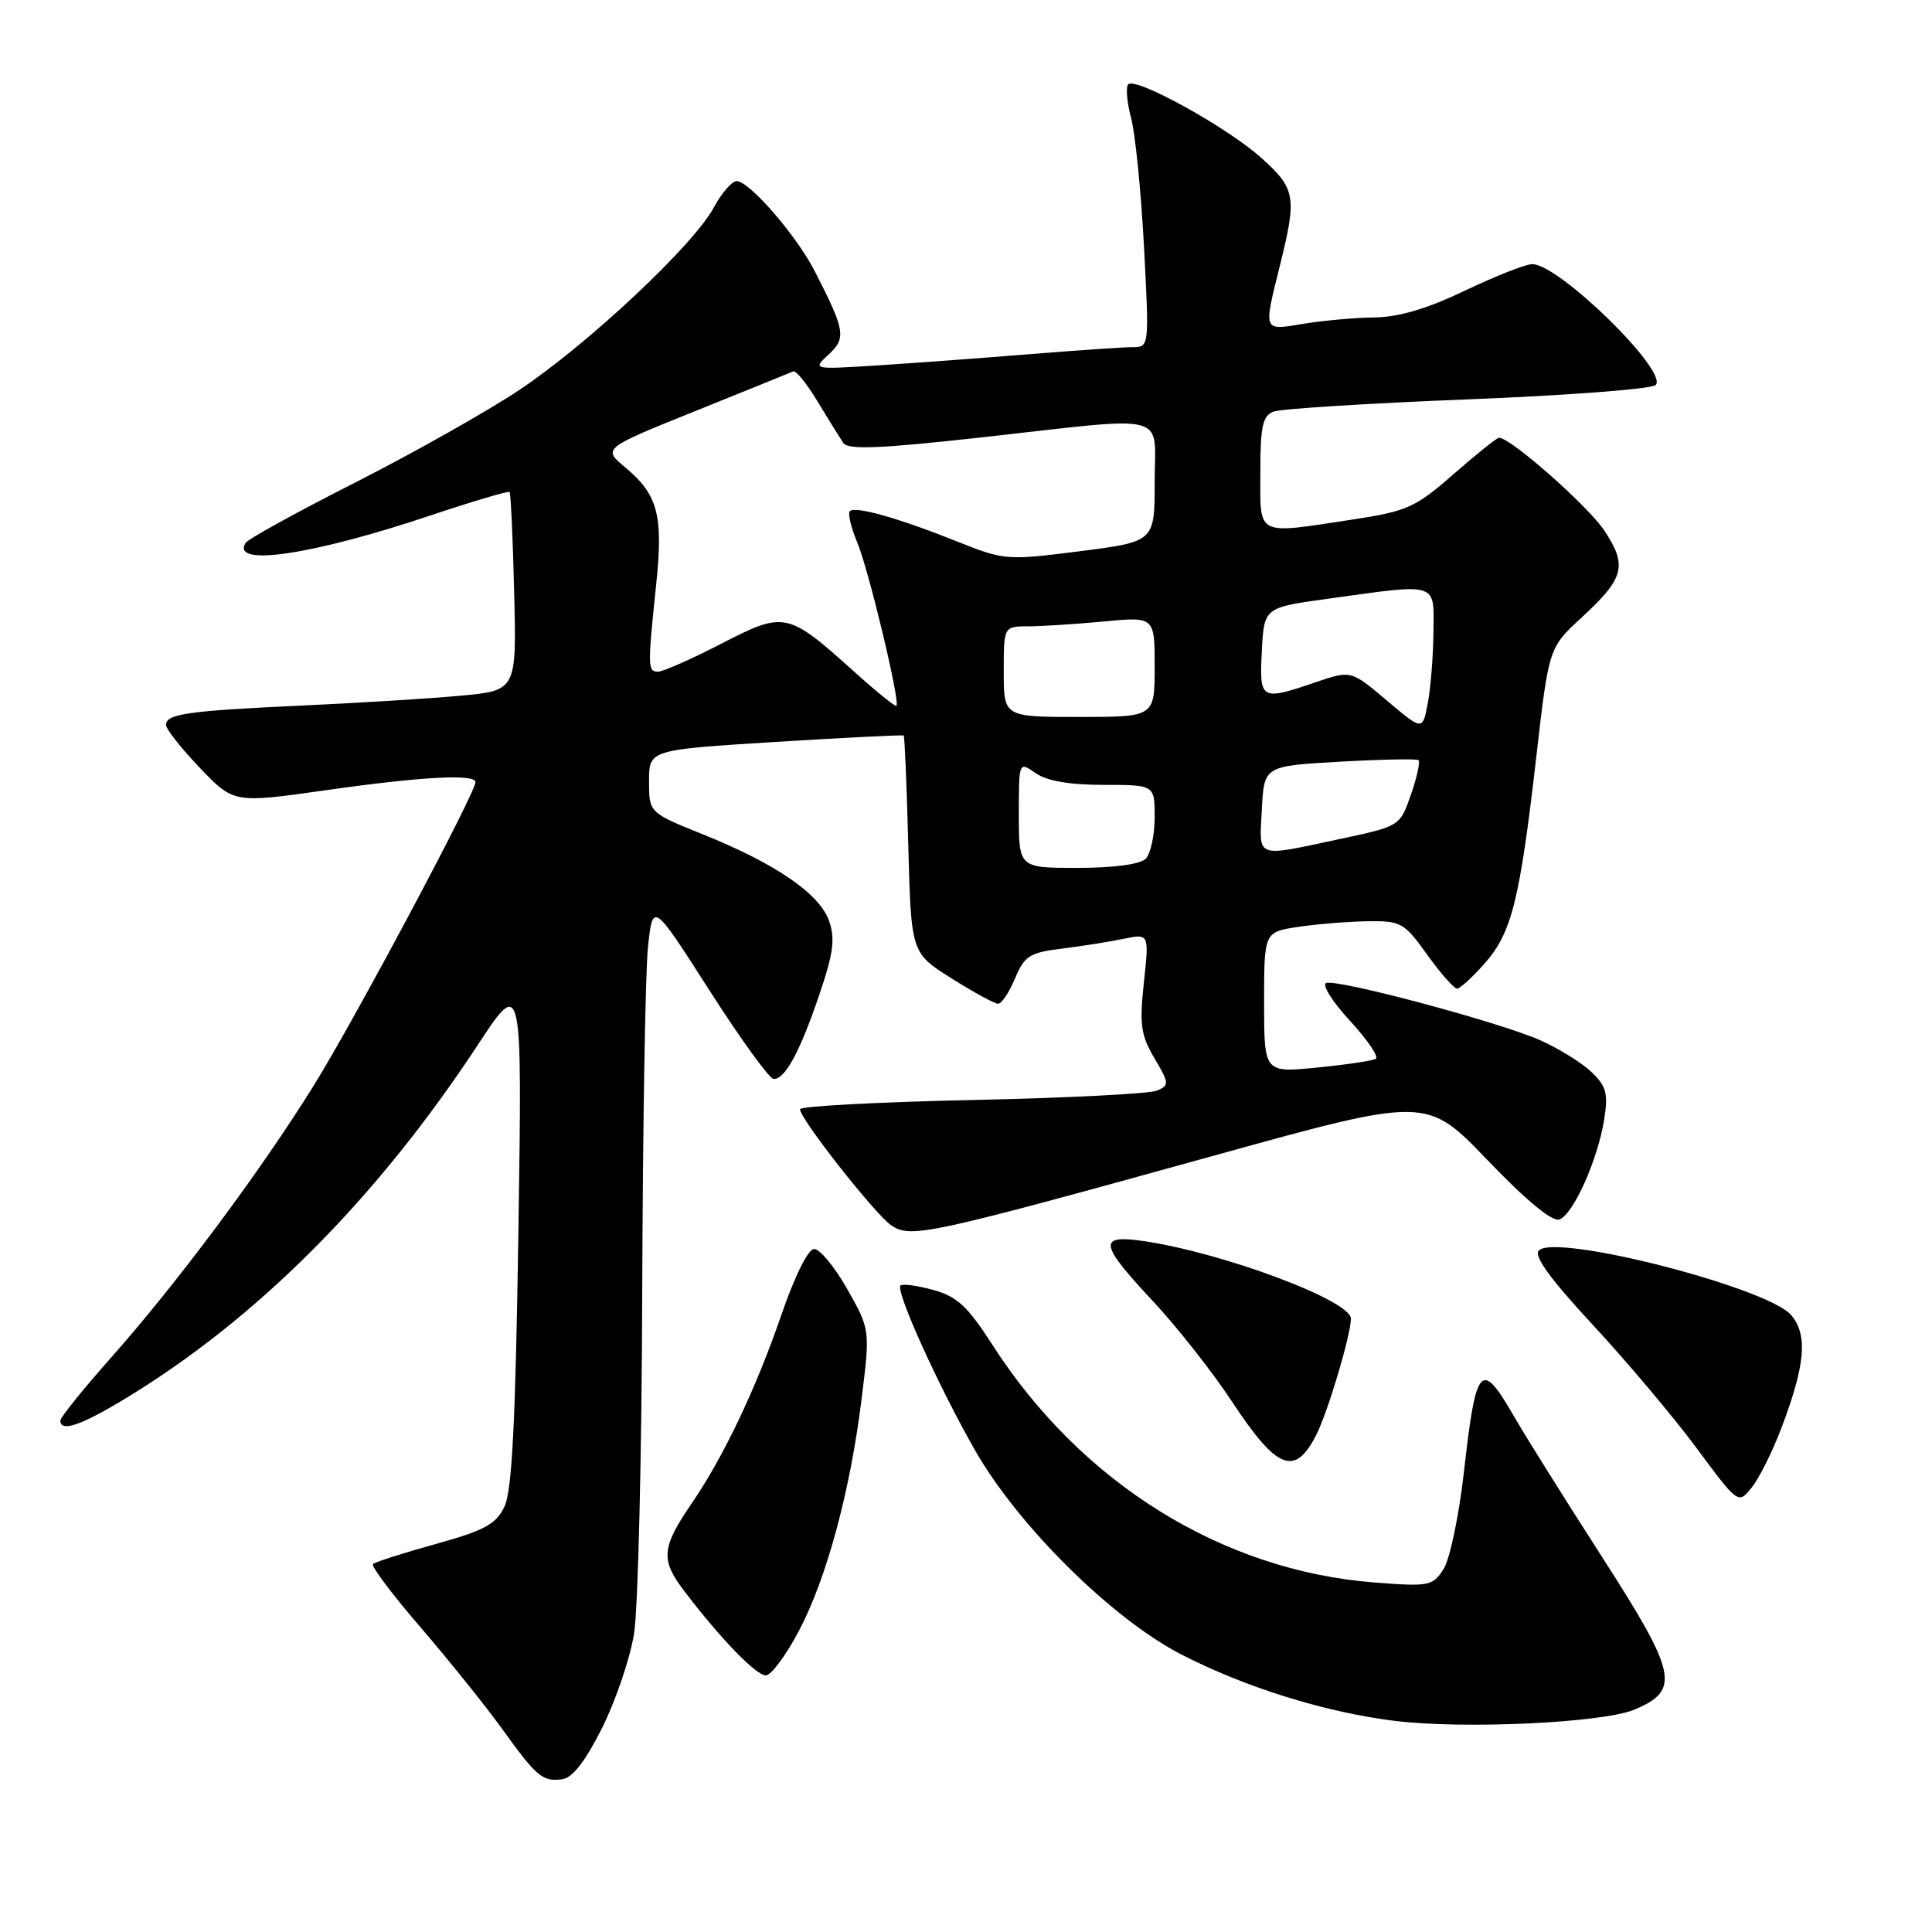 <?xml version="1.0" encoding="UTF-8" standalone="no"?>
<!DOCTYPE svg PUBLIC "-//W3C//DTD SVG 1.1//EN" "http://www.w3.org/Graphics/SVG/1.1/DTD/svg11.dtd" >
<svg xmlns="http://www.w3.org/2000/svg" xmlns:xlink="http://www.w3.org/1999/xlink" version="1.1" viewBox="0 0 256 256">
 <g >
 <path fill="currentColor"
d=" M 79.76 229.00 C 81.56 225.43 83.47 219.80 84.01 216.50 C 84.55 213.20 85.04 192.72 85.10 171.00 C 85.17 149.28 85.51 128.80 85.86 125.50 C 86.50 119.50 86.50 119.50 94.00 131.22 C 98.12 137.66 101.95 142.95 102.51 142.97 C 104.02 143.02 105.98 139.42 108.56 131.81 C 110.43 126.33 110.68 124.39 109.86 122.03 C 108.60 118.43 102.81 114.45 93.17 110.57 C 86.00 107.68 86.00 107.68 86.00 103.52 C 86.00 99.35 86.00 99.35 102.75 98.31 C 111.96 97.74 119.61 97.36 119.74 97.46 C 119.87 97.56 120.15 104.09 120.35 111.96 C 120.73 126.27 120.73 126.27 126.07 129.63 C 129.00 131.48 131.79 133.00 132.25 133.00 C 132.72 133.00 133.73 131.49 134.50 129.64 C 135.75 126.66 136.43 126.22 140.70 125.70 C 143.34 125.37 147.02 124.79 148.88 124.40 C 152.27 123.70 152.27 123.70 151.57 130.19 C 150.97 135.75 151.17 137.18 152.97 140.22 C 154.94 143.56 154.96 143.81 153.28 144.52 C 152.30 144.93 141.26 145.49 128.75 145.76 C 116.24 146.03 106.00 146.58 106.00 146.98 C 106.00 148.23 115.86 160.79 118.04 162.32 C 120.64 164.14 122.66 163.70 161.06 153.07 C 189.04 145.32 189.04 145.32 197.11 153.73 C 202.30 159.14 205.70 161.94 206.64 161.58 C 208.49 160.88 211.71 153.67 212.56 148.35 C 213.11 144.89 212.86 143.94 210.86 142.03 C 209.56 140.79 206.47 138.89 204.00 137.80 C 198.53 135.40 177.32 129.73 175.74 130.25 C 175.12 130.46 176.52 132.70 178.85 135.23 C 181.19 137.76 182.73 140.04 182.30 140.30 C 181.86 140.56 178.35 141.08 174.50 141.46 C 167.50 142.15 167.50 142.15 167.50 132.83 C 167.50 123.50 167.50 123.50 172.00 122.82 C 174.47 122.45 178.61 122.11 181.19 122.07 C 185.63 122.00 186.05 122.24 189.11 126.50 C 190.88 128.97 192.67 131.00 193.07 131.00 C 193.47 131.00 195.13 129.47 196.77 127.61 C 200.32 123.56 201.39 119.26 203.58 100.17 C 205.23 85.83 205.23 85.83 209.58 81.82 C 215.24 76.60 215.67 74.97 212.58 70.30 C 210.41 67.04 200.17 58.00 198.63 58.00 C 198.35 58.00 195.64 60.17 192.61 62.82 C 187.55 67.25 186.47 67.73 179.30 68.83 C 166.27 70.81 167.00 71.18 167.00 62.61 C 167.00 56.49 167.30 55.10 168.75 54.54 C 169.71 54.17 181.28 53.44 194.46 52.92 C 207.64 52.40 218.85 51.55 219.38 51.02 C 221.14 49.26 206.59 35.00 203.03 35.00 C 202.16 35.00 198.16 36.58 194.14 38.50 C 189.16 40.89 185.35 42.02 182.17 42.06 C 179.60 42.09 175.36 42.47 172.75 42.90 C 167.28 43.80 167.39 44.08 169.64 35.00 C 171.86 26.01 171.68 25.00 167.05 20.85 C 162.56 16.84 150.49 10.18 149.50 11.17 C 149.15 11.52 149.32 13.53 149.88 15.65 C 150.44 17.77 151.20 25.46 151.59 32.75 C 152.28 45.98 152.28 46.00 150.06 46.00 C 148.84 46.00 142.59 46.43 136.17 46.95 C 129.75 47.47 120.71 48.14 116.08 48.43 C 107.66 48.96 107.66 48.96 109.80 46.97 C 112.15 44.79 111.99 43.81 107.99 35.99 C 105.58 31.25 99.30 24.00 97.61 24.00 C 96.98 24.00 95.60 25.59 94.56 27.53 C 91.88 32.50 77.92 45.59 68.83 51.66 C 64.62 54.47 54.85 59.98 47.14 63.90 C 39.42 67.81 32.85 71.43 32.54 71.94 C 30.56 75.14 41.34 73.55 56.86 68.36 C 62.56 66.45 67.36 65.03 67.52 65.19 C 67.68 65.36 67.96 71.35 68.13 78.50 C 68.45 91.50 68.45 91.50 60.97 92.19 C 56.86 92.57 47.42 93.15 40.00 93.49 C 24.84 94.19 22.00 94.59 22.00 96.06 C 22.00 96.61 24.02 99.18 26.49 101.75 C 30.97 106.44 30.97 106.44 43.24 104.70 C 55.88 102.90 63.00 102.52 63.00 103.64 C 63.00 105.08 46.97 135.16 41.59 143.81 C 34.47 155.27 23.45 170.05 14.64 179.98 C 10.99 184.10 8.00 187.81 8.00 188.23 C 8.00 189.79 10.65 188.91 16.42 185.43 C 33.92 174.87 49.87 158.90 63.28 138.50 C 69.20 129.50 69.20 129.50 68.69 163.17 C 68.31 188.40 67.85 197.55 66.84 199.64 C 65.72 201.97 64.22 202.79 57.70 204.60 C 53.41 205.79 49.69 206.98 49.42 207.25 C 49.15 207.52 51.98 211.28 55.72 215.62 C 59.45 219.96 64.29 225.98 66.47 229.00 C 71.15 235.49 71.86 236.09 74.50 235.76 C 75.85 235.58 77.56 233.39 79.76 229.00 Z  M 216.55 226.54 C 222.70 223.97 222.24 221.79 212.29 206.32 C 207.40 198.72 202.16 190.36 200.66 187.75 C 196.23 180.07 195.59 180.76 193.98 195.02 C 193.33 200.78 192.12 206.58 191.29 207.89 C 189.84 210.16 189.40 210.25 182.14 209.69 C 161.93 208.12 143.26 196.51 131.50 178.20 C 128.21 173.08 126.82 171.79 123.65 170.92 C 121.53 170.34 119.58 170.08 119.32 170.34 C 118.63 171.04 124.33 183.64 129.18 192.14 C 134.89 202.16 147.32 214.47 156.50 219.21 C 164.95 223.56 175.46 226.85 184.68 228.01 C 193.78 229.16 212.34 228.30 216.55 226.54 Z  M 105.78 216.25 C 109.50 209.28 112.65 197.65 114.17 185.34 C 115.30 176.19 115.30 176.19 112.28 170.84 C 110.62 167.90 108.65 165.50 107.89 165.50 C 107.07 165.50 105.30 169.07 103.44 174.50 C 100.17 183.99 95.85 193.08 91.69 199.15 C 87.64 205.08 87.50 206.65 90.65 210.80 C 95.47 217.13 100.18 222.00 101.48 222.00 C 102.16 222.00 104.10 219.41 105.78 216.25 Z  M 236.05 189.21 C 239.22 180.83 239.56 176.90 237.35 174.27 C 234.29 170.62 206.19 163.41 203.91 165.69 C 203.19 166.41 205.40 169.46 211.11 175.61 C 215.64 180.50 221.82 187.84 224.83 191.91 C 230.32 199.32 230.32 199.32 232.10 197.12 C 233.08 195.91 234.86 192.35 236.05 189.21 Z  M 174.41 190.13 C 175.96 187.08 179.00 176.88 179.00 174.72 C 179.00 172.34 162.24 166.06 151.68 164.47 C 145.43 163.54 145.60 164.74 152.78 172.42 C 155.95 175.82 160.66 181.79 163.23 185.70 C 169.21 194.77 171.57 195.71 174.41 190.13 Z  M 135.00 107.94 C 135.00 100.89 135.00 100.89 137.22 102.44 C 138.70 103.48 141.71 104.00 146.22 104.00 C 153.00 104.00 153.00 104.00 153.00 108.30 C 153.00 110.66 152.46 113.14 151.80 113.80 C 151.07 114.53 147.53 115.00 142.80 115.00 C 135.00 115.00 135.00 115.00 135.00 107.94 Z  M 167.20 107.25 C 167.50 101.50 167.50 101.50 177.50 100.93 C 183.00 100.62 187.71 100.53 187.96 100.72 C 188.21 100.92 187.76 102.97 186.96 105.28 C 185.50 109.48 185.50 109.48 177.50 111.18 C 166.17 113.59 166.86 113.85 167.20 107.25 Z  M 183.76 92.82 C 179.02 88.81 179.02 88.81 174.33 90.40 C 167.03 92.89 166.86 92.79 167.20 86.25 C 167.50 80.50 167.50 80.50 176.00 79.33 C 190.72 77.29 190.01 77.06 189.94 83.75 C 189.91 86.91 189.57 91.15 189.19 93.17 C 188.50 96.83 188.50 96.83 183.76 92.82 Z  M 133.00 89.00 C 133.00 83.00 133.00 83.00 136.25 82.99 C 138.04 82.99 142.54 82.70 146.25 82.35 C 153.00 81.71 153.00 81.71 153.00 88.36 C 153.00 95.00 153.00 95.00 143.00 95.00 C 133.00 95.00 133.00 95.00 133.00 89.00 Z  M 113.25 89.06 C 104.33 81.04 103.99 80.97 95.60 85.28 C 91.63 87.33 87.85 89.00 87.19 89.00 C 85.82 89.00 85.81 88.35 86.94 77.52 C 87.91 68.31 87.19 65.56 82.88 61.96 C 79.83 59.42 79.83 59.42 92.15 54.46 C 98.92 51.73 104.75 49.37 105.11 49.21 C 105.47 49.05 106.92 50.85 108.34 53.21 C 109.77 55.57 111.30 58.04 111.74 58.70 C 112.37 59.62 116.56 59.45 130.03 57.96 C 155.45 55.13 153.00 54.50 153.00 63.89 C 153.00 71.77 153.00 71.77 143.10 73.04 C 133.40 74.27 133.09 74.25 126.85 71.76 C 119.08 68.65 113.31 67.02 112.61 67.73 C 112.32 68.02 112.76 69.88 113.59 71.88 C 115.11 75.51 119.31 93.04 118.78 93.53 C 118.63 93.67 116.14 91.66 113.25 89.06 Z "/>
</g>
</svg>